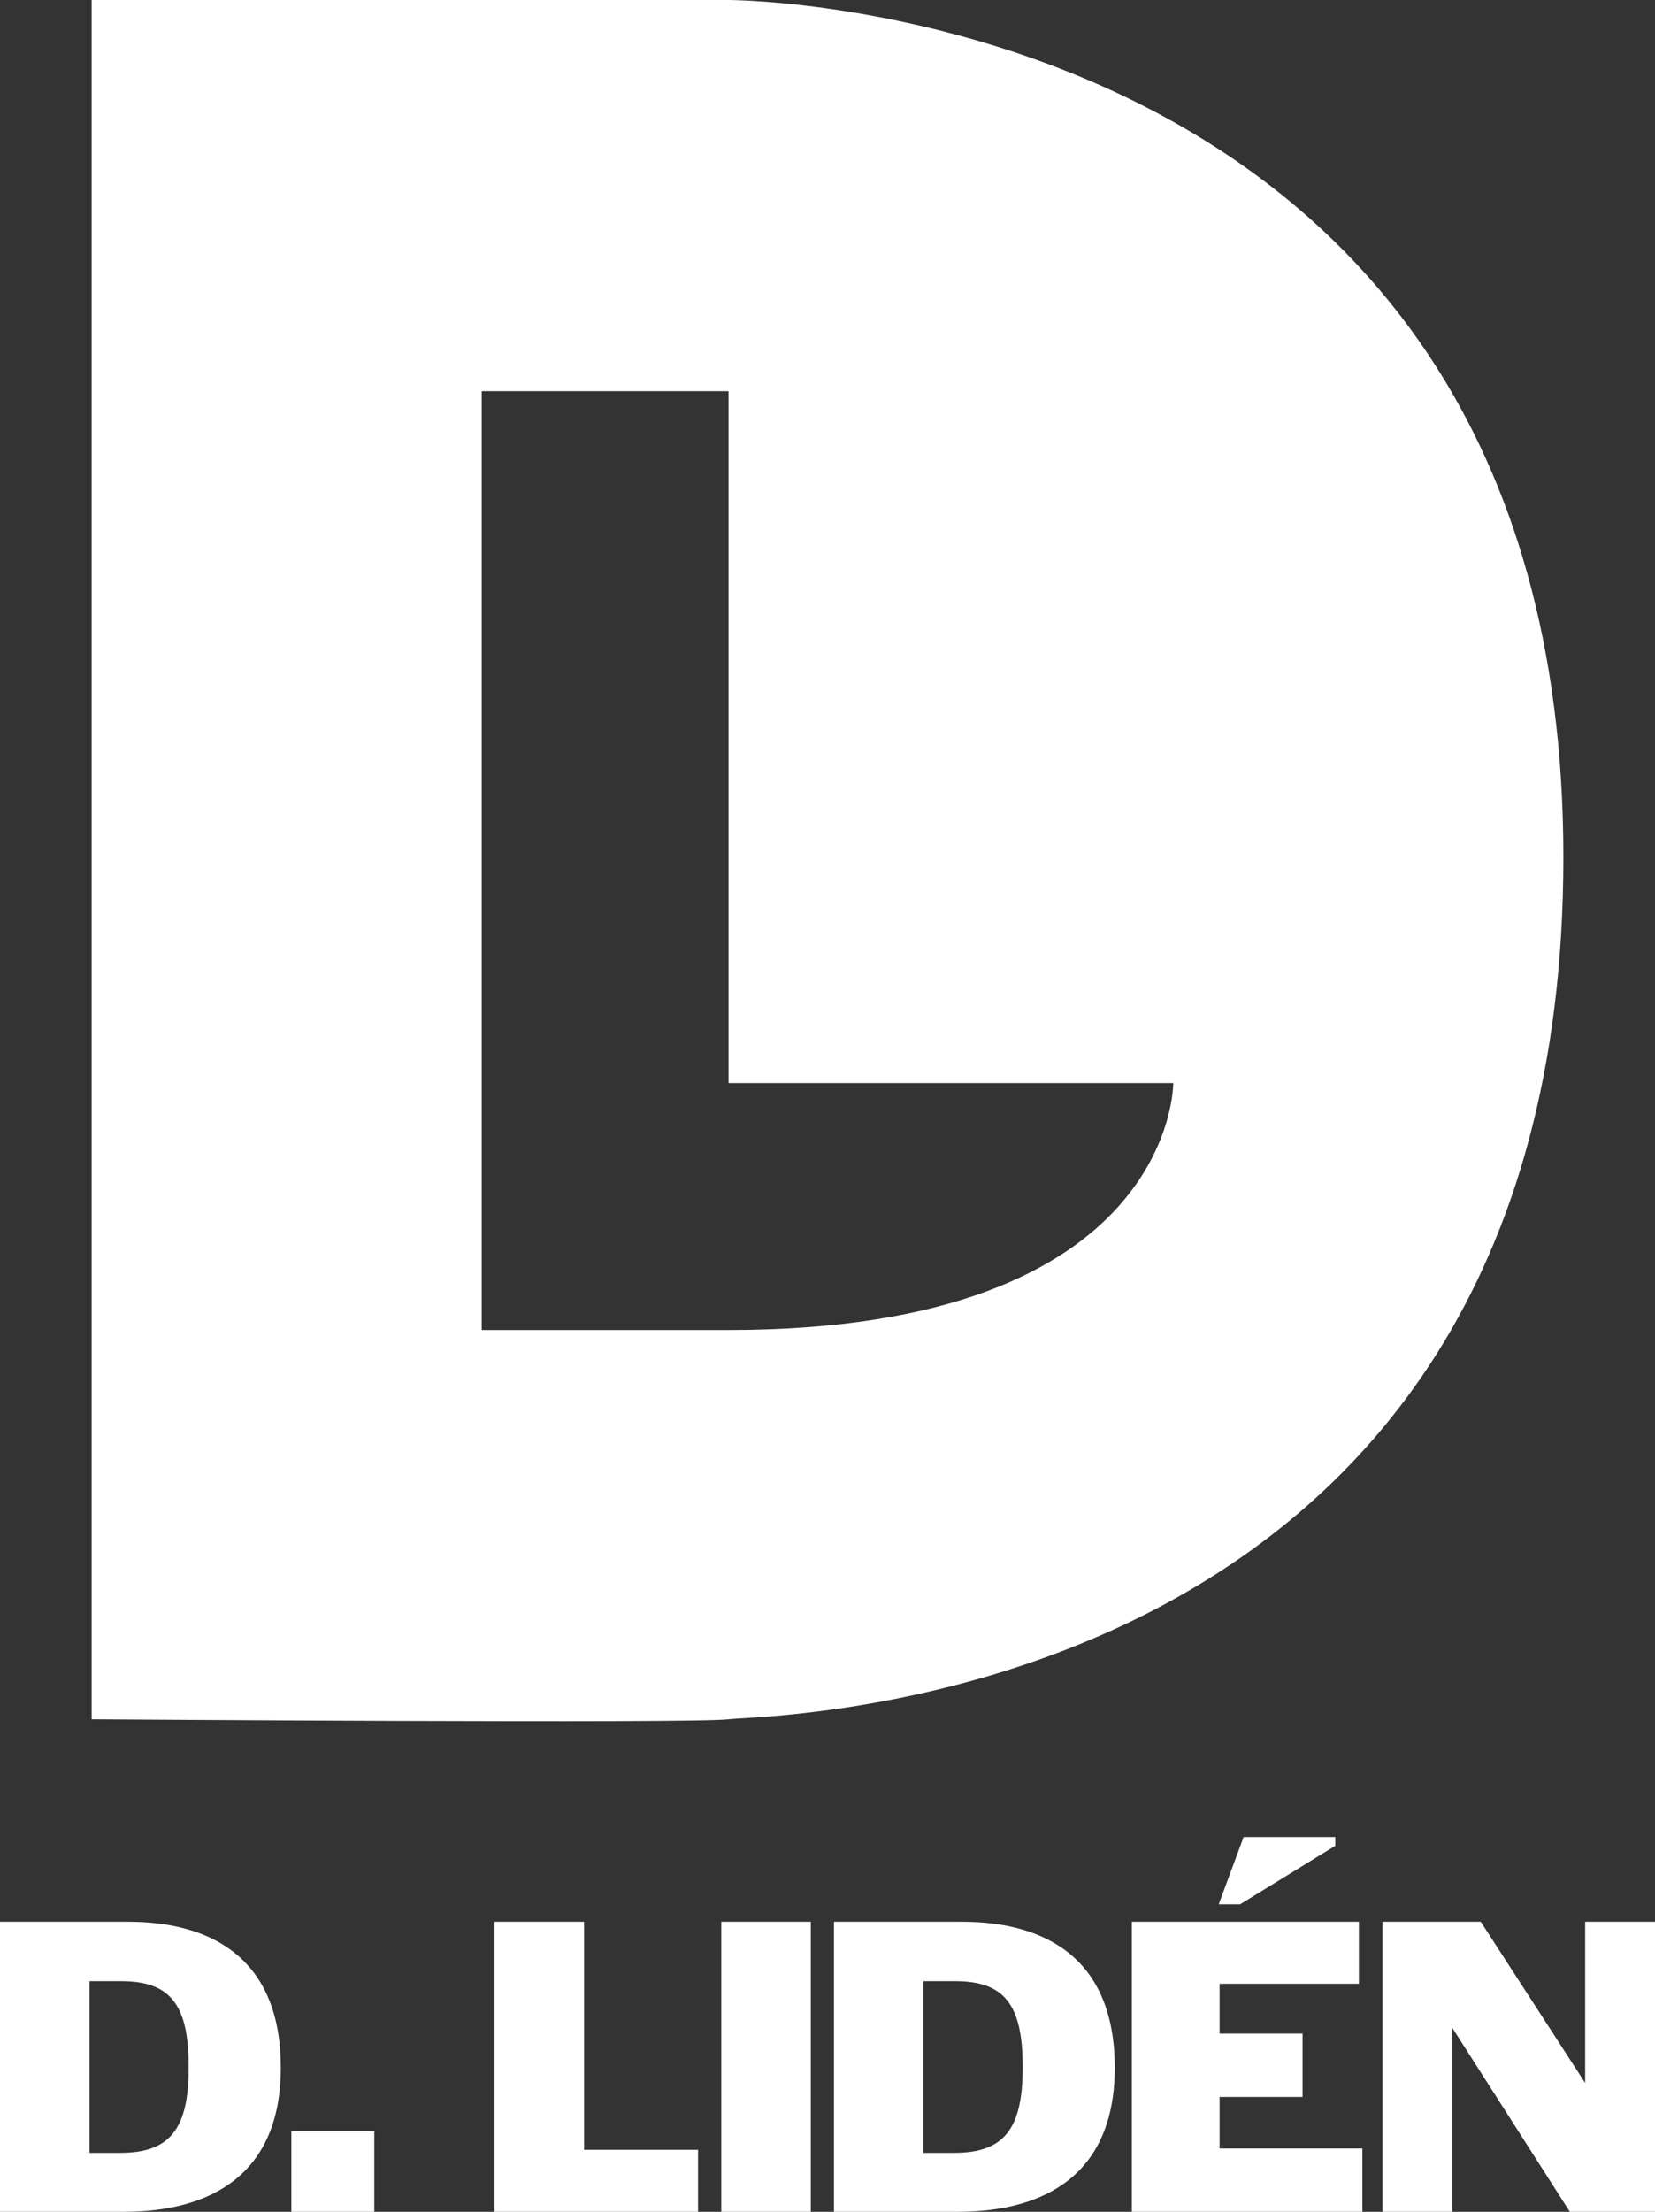 <?xml version="1.0" encoding="UTF-8"?>
<svg xmlns="http://www.w3.org/2000/svg" viewBox="0 0 536.82 717.14">
  <rect x="0" y="0" width="536.82" height="717.14" fill="#333333" stroke="none"/>
  <defs>
    <style>
      .cls-1 {
        fill: #fff;
      }
    </style>
  </defs>
  <g id="Layer_1">
    <path class="cls-1" d="M236.33,0H29.73v557.44s196.61,1.43,206.6,0c9.91-1.43,270.75-1.52,270.77-279.48C507.11,0,236.33,0,236.33,0ZM236.31,431.23h-80.06V126.84h80.06v224.33h144.25s.6,80.06-144.25,80.06Z"/>
  </g>
  <g id="Text">
    <path class="cls-1" d="M0,623.09h41.5c28.33,0,49.58,12.89,49.58,47.3s-22.38,46.74-50.99,46.74H0v-94.05ZM38.95,698.02c15.86,0,22.24-7.36,22.24-27.48v-.57c0-20.4-6.23-27.62-21.95-27.62h-10.2v55.67h9.91Z"/>
    <path class="cls-1" d="M94.5,690.94h26.91v26.2h-26.91v-26.2Z"/>
    <path class="cls-1" d="M160.41,623.09h29.04v73.93h36.97v20.11h-66.01v-94.05Z"/>
    <path class="cls-1" d="M233.95,623.09h29.04v94.05h-29.04v-94.05Z"/>
    <path class="cls-1" d="M270.51,623.09h41.5c28.33,0,49.58,12.89,49.58,47.3s-22.38,46.74-50.99,46.74h-40.09v-94.05ZM309.47,698.02c15.86,0,22.24-7.36,22.24-27.48v-.57c0-20.4-6.23-27.62-21.96-27.62h-10.2v55.67h9.91Z"/>
    <path class="cls-1" d="M367.12,623.09h73.65v20.11h-45.18v16.15h26.91v20.54h-26.91v16.71h46.31v20.54h-74.78v-94.05ZM403.38,595.61h29.74v2.84l-30.88,18.98h-6.94l8.08-21.82Z"/>
    <path class="cls-1" d="M448.43,623.09h31.87l33.86,52.26v-52.26h22.66v94.05h-27.62l-38.11-59.63v59.63h-22.66v-94.05Z"/>
  </g>
</svg>